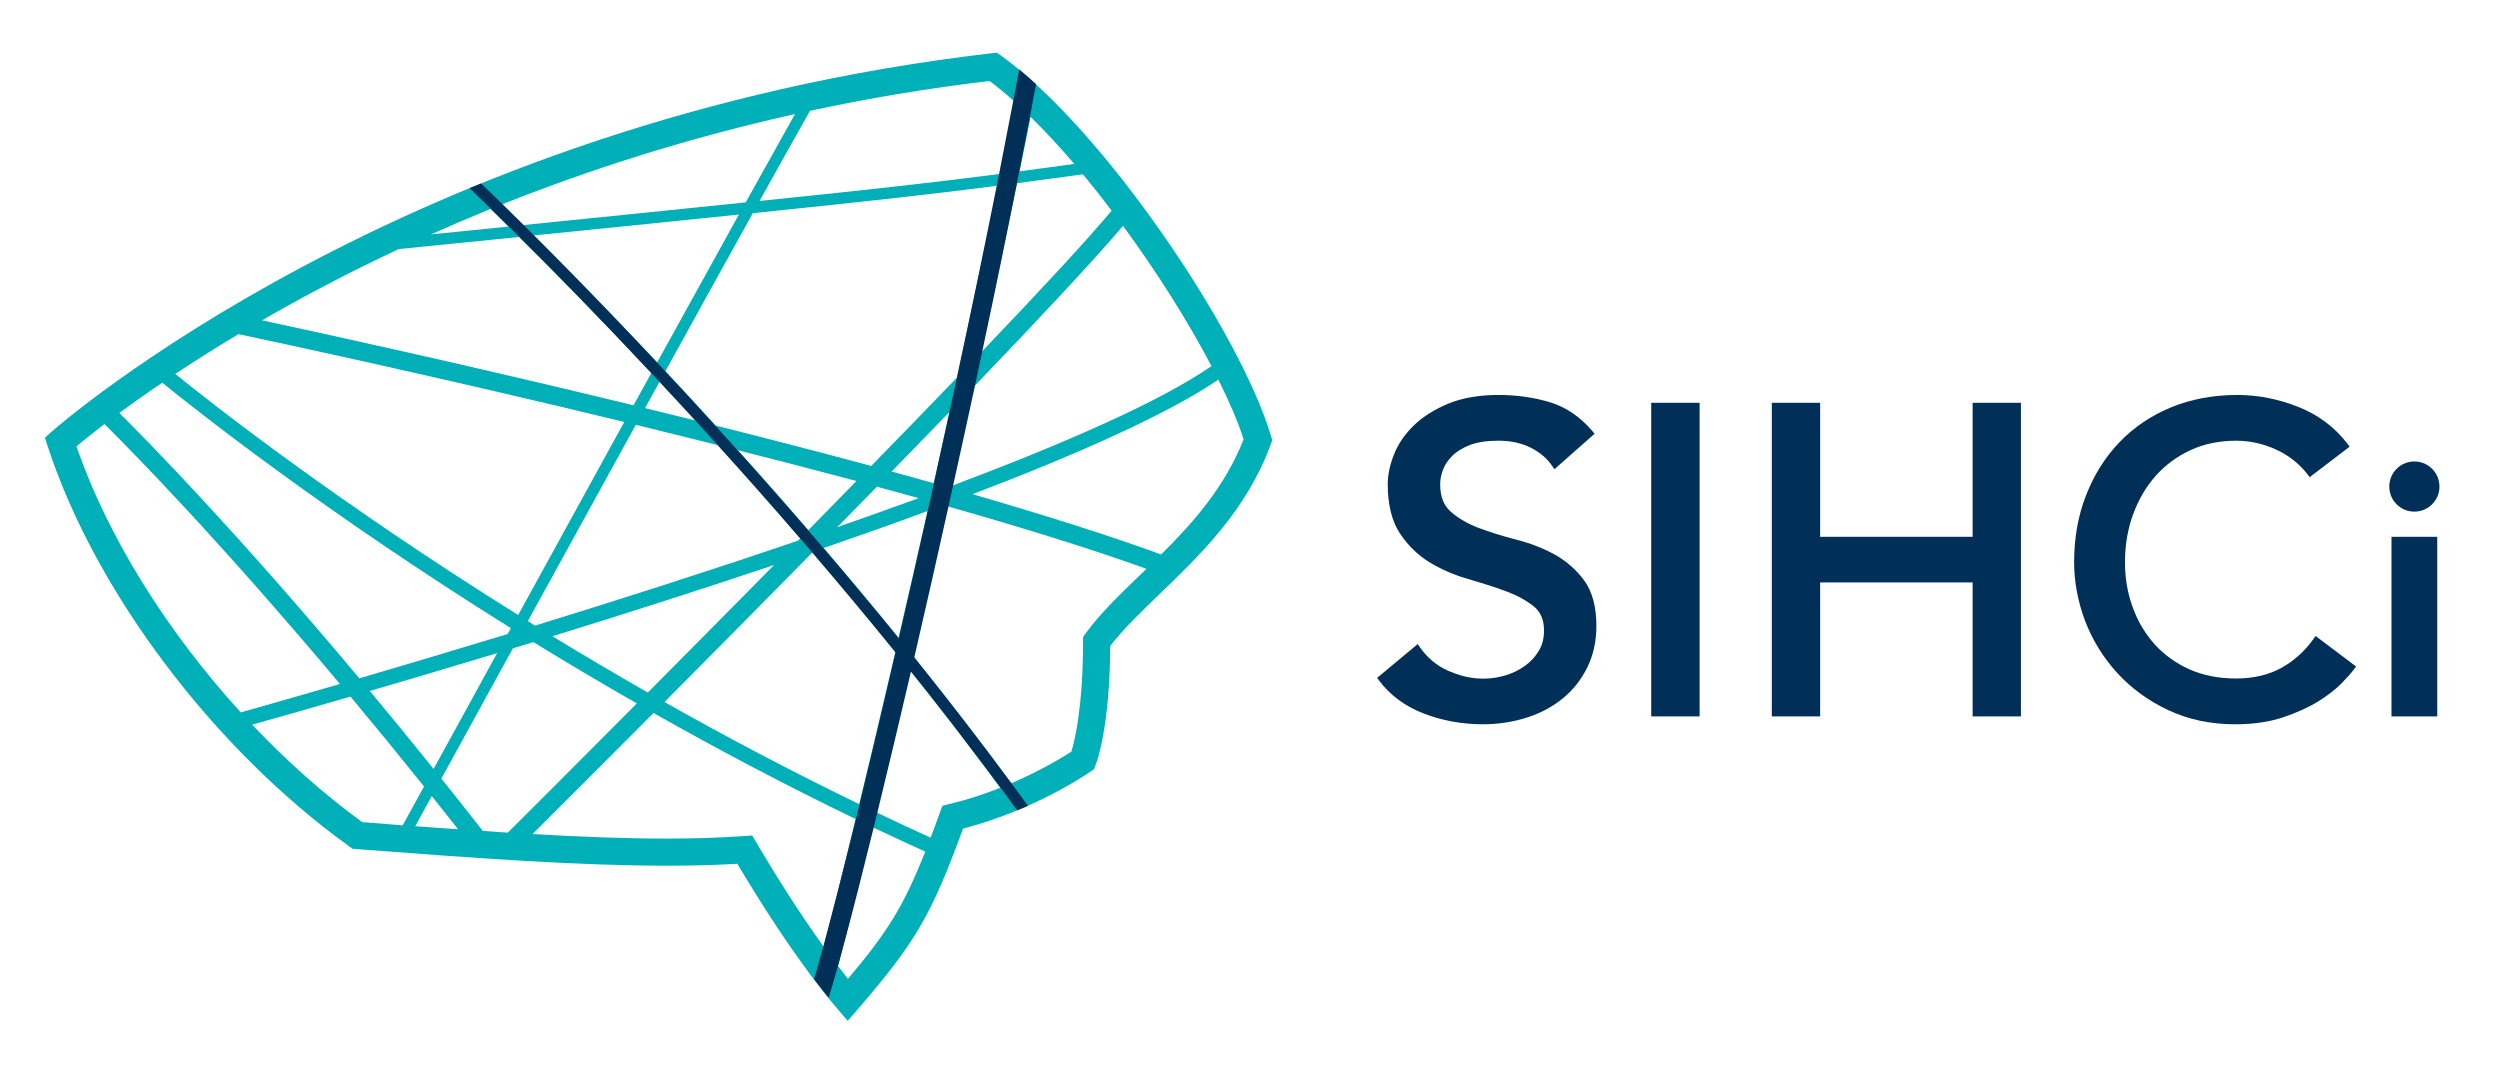 <?xml version="1.0" encoding="utf-8"?>
<!-- Generator: Adobe Illustrator 16.0.0, SVG Export Plug-In . SVG Version: 6.00 Build 0)  -->
<!DOCTYPE svg PUBLIC "-//W3C//DTD SVG 1.1//EN" "http://www.w3.org/Graphics/SVG/1.1/DTD/svg11.dtd">
<svg version="1.1" id="Layer_1" xmlns="http://www.w3.org/2000/svg" xmlns:xlink="http://www.w3.org/1999/xlink" x="0px" y="0px"
	 width="255px" height="110px" viewBox="0 0 255 110" enable-background="new 0 0 255 110" xml:space="preserve">
<g>
	<g>
		<path fill="#003057" d="M158.515,56.529c-1.183-0.639-2.492-1.142-3.906-1.5c-1.384-0.354-2.658-0.756-3.808-1.188
			c-1.123-0.432-2.08-0.981-2.84-1.663c-0.721-0.643-1.064-1.555-1.064-2.792c0-0.432,0.083-0.923,0.275-1.433
			c0.185-0.515,0.499-1.001,0.945-1.442c0.456-0.461,1.07-0.829,1.826-1.129c0.761-0.284,1.741-0.431,2.915-0.431
			c1.22,0,2.325,0.236,3.271,0.712c0.951,0.48,1.678,1.094,2.198,1.874l0.217,0.329l4.101-3.621l-0.206-0.255
			c-1.266-1.486-2.748-2.492-4.416-2.983c-1.634-0.48-3.375-0.721-5.165-0.721c-1.984,0-3.71,0.299-5.139,0.888
			c-1.413,0.589-2.599,1.334-3.507,2.217c-0.908,0.884-1.595,1.874-2.017,2.944c-0.433,1.074-0.647,2.099-0.647,3.052
			c0,2.089,0.421,3.778,1.246,5.024c0.818,1.236,1.844,2.227,3.047,2.963c1.201,0.717,2.522,1.295,3.924,1.688
			c1.36,0.396,2.646,0.803,3.822,1.235c1.123,0.413,2.08,0.933,2.842,1.541c0.716,0.564,1.06,1.383,1.06,2.492
			c0,0.795-0.182,1.491-0.544,2.075c-0.369,0.608-0.854,1.128-1.434,1.535c-0.589,0.422-1.256,0.737-1.977,0.953
			c-2.022,0.599-3.99,0.343-5.819-0.472c-1.163-0.511-2.14-1.33-2.9-2.424l-0.205-0.304l-4.141,3.448l0.187,0.261
			c1.138,1.521,2.683,2.659,4.587,3.384c1.889,0.724,3.91,1.09,6.01,1.09c1.574,0,3.081-0.235,4.493-0.686
			c1.409-0.451,2.651-1.12,3.671-1.963c1.04-0.849,1.874-1.904,2.492-3.16c0.608-1.247,0.923-2.675,0.923-4.214
			c0-1.957-0.423-3.522-1.251-4.656C160.762,58.091,159.731,57.197,158.515,56.529z"/>
		<rect x="168.425" y="41.085" fill="#003057" width="4.936" height="31.989"/>
		<polygon fill="#003057" points="201.208,54.754 185.655,54.754 185.655,41.085 180.725,41.085 180.725,73.074 185.655,73.074 
			185.655,59.409 201.208,59.409 201.208,73.074 206.134,73.074 206.134,41.085 201.208,41.085 		"/>
		<path fill="#003057" d="M235.994,65.149c-0.912,1.282-2.036,2.292-3.335,2.998c-1.307,0.708-2.838,1.06-4.573,1.06
			c-1.767,0-3.381-0.312-4.775-0.94c-1.387-0.62-2.586-1.492-3.552-2.562c-0.966-1.088-1.723-2.354-2.231-3.788
			c-0.526-1.421-0.78-2.963-0.78-4.572c0-1.716,0.271-3.355,0.819-4.857c0.549-1.511,1.319-2.826,2.305-3.944
			c0.982-1.104,2.179-1.992,3.558-2.629c1.374-0.638,2.949-0.962,4.657-0.962c1.393,0,2.751,0.299,4.062,0.897
			c1.299,0.594,2.384,1.448,3.232,2.551l0.206,0.27l4.077-3.111l-0.206-0.274c-1.296-1.698-2.993-2.974-5.034-3.783
			c-2.021-0.8-4.105-1.217-6.207-1.217c-2.457,0-4.734,0.427-6.765,1.261c-2.041,0.843-3.808,2.036-5.26,3.552
			c-1.462,1.521-2.609,3.342-3.414,5.422c-0.82,2.08-1.218,4.371-1.218,6.824c0,2.013,0.379,4.019,1.119,5.981
			c0.746,1.967,1.854,3.754,3.276,5.314c1.414,1.549,3.17,2.835,5.192,3.786c2.03,0.962,4.337,1.452,6.849,1.452
			c1.824,0,3.463-0.24,4.862-0.705c1.393-0.472,2.595-1.011,3.597-1.629c0.98-0.609,1.785-1.236,2.404-1.865
			c0.588-0.609,1.009-1.079,1.265-1.433l0.195-0.265l-4.131-3.111L235.994,65.149z"/>
		<rect x="243.933" y="54.754" fill="#003057" width="4.666" height="18.32"/>
		<path fill="#003057" d="M248.824,49.631c0-1.422-1.145-2.561-2.557-2.561s-2.56,1.138-2.56,2.561c0,1.409,1.147,2.557,2.56,2.557
			S248.824,51.04,248.824,49.631z"/>
	</g>
	<g>
		<path fill="#00B0B9" d="M129.636,44.451c-3.159-10.578-17.074-31.273-27.506-38.76l-0.439-0.319l-0.527,0.059
			C41.179,12.354,5.603,43.734,5.247,44.049l-0.669,0.607l0.282,0.854c4.842,14.831,16.924,30.87,30.779,40.834l0.322,0.231
			l0.39,0.03c12.55,0.965,22.848,1.697,31.638,1.697c2.637,0,5.012-0.06,7.218-0.197c2.639,4.435,6.427,10.362,10.209,14.798
			l1.05,1.226l1.062-1.226c5.829-6.771,7.443-9.475,10.701-18.384c7.383-1.92,12.78-5.657,13.006-5.814l0.336-0.236l0.157-0.367
			c0.062-0.152,1.469-3.64,1.519-12.216c1.317-1.712,3.113-3.448,5.019-5.285c4.161-3.998,8.873-8.537,11.352-15.272l0.156-0.432
			L129.636,44.451z M45.018,79.418c1.903-3.459,4.425-8.071,7.295-13.286c0.689-0.211,1.386-0.428,2.087-0.639
			c3.354,2.057,6.881,4.155,10.557,6.256c-6.555,6.594-11.564,11.599-13.159,13.179c-0.831-0.055-1.685-0.108-2.544-0.167
			C47.812,82.926,46.401,81.14,45.018,79.418z M46.725,84.585c-1.428-0.103-2.878-0.208-4.37-0.311
			c0.433-0.779,0.999-1.82,1.681-3.075C44.922,82.297,45.815,83.437,46.725,84.585z M113.387,21.484
			c-2.512,3.018-7.362,8.233-13.287,14.429c1.182-5.495,2.404-11.245,3.638-17.226c2.034-0.271,4.192-0.56,6.722-0.908
			C111.446,18.968,112.424,20.209,113.387,21.484z M97.615,38.51c-2.772,2.88-5.726,5.921-8.75,9.017
			c-5.23-1.408-10.595-2.796-15.884-4.126c-1.759-1.938-3.474-3.793-5.112-5.539c3.219-5.843,6.29-11.403,8.919-16.117
			c12.972-1.344,18.769-1.997,24.978-2.806C100.351,25.787,98.957,32.328,97.615,38.51z M53.839,63.35
			c3.437-6.26,7.256-13.208,11.015-20.023c2.75,0.672,5.551,1.369,8.372,2.076c2.706,2.983,5.53,6.167,8.407,9.504
			c-0.076,0.083-0.162,0.161-0.241,0.24c-9.064,3.096-18.376,6.064-26.815,8.665C54.327,63.658,54.077,63.506,53.839,63.35z
			 M65.793,41.625c0.496-0.903,0.986-1.796,1.482-2.688c1.188,1.271,2.408,2.58,3.669,3.955
			C69.218,42.469,67.496,42.037,65.793,41.625z M75.258,45.923c3.726,0.941,7.504,1.918,12.101,3.14
			c-1.626,1.667-3.268,3.345-4.909,5.014C80.004,51.231,77.593,48.503,75.258,45.923z M89.449,49.642
			c1.433,0.383,2.851,0.775,4.259,1.168c-2.708,0.991-5.485,1.977-8.309,2.963C86.753,52.394,88.107,51.005,89.449,49.642z
			 M90.947,48.096c2.015-2.065,3.99-4.097,5.898-6.068c-0.547,2.482-1.083,4.906-1.599,7.256
			C93.825,48.886,92.395,48.494,90.947,48.096z M67.03,36.963c-5.118-5.44-9.489-9.871-12.58-12.952
			c8.581-0.863,15.379-1.55,20.917-2.129C72.888,26.366,70.024,31.537,67.03,36.963z M53.378,22.957
			c-0.849-0.849-1.572-1.546-2.156-2.115c8.79-3.503,18.767-6.731,29.867-9.209c-1.297,2.321-3.029,5.413-5.026,9.009
			C70.174,21.254,62.835,22,53.378,22.957z M51.875,23.109c-2.495,0.245-5.134,0.51-7.924,0.8c1.96-0.874,3.983-1.737,6.084-2.596
			C50.525,21.788,51.136,22.382,51.875,23.109z M40.666,25.405c4.453-0.441,8.527-0.859,12.283-1.232
			c3.16,3.121,7.887,7.895,13.49,13.865c-0.601,1.094-1.211,2.193-1.82,3.302c-16.77-4.077-31.657-7.33-37.894-8.669
			C30.782,30.331,35.438,27.857,40.666,25.405z M63.676,43.038c-3.689,6.707-7.44,13.531-10.825,19.695
			C34.567,51.32,21.831,41.345,17.876,38.142c1.909-1.261,4.057-2.63,6.444-4.062C28.574,34.982,44.897,38.484,63.676,43.038z
			 M52.11,64.072c-0.108,0.194-0.218,0.396-0.324,0.598c-5.633,1.712-10.796,3.247-15.133,4.519
			c-12.595-15.033-21.5-24.11-24.482-27.068c1.241-0.908,2.703-1.957,4.379-3.086C20.113,41.929,33.164,52.252,52.11,64.072z
			 M50.709,66.617c-2.51,4.572-4.74,8.645-6.482,11.814c-2.256-2.807-4.427-5.455-6.505-7.953
			C41.539,69.359,45.94,68.061,50.709,66.617z M56.346,64.896c7.178-2.218,14.939-4.691,22.615-7.268
			c-4.543,4.604-8.958,9.058-12.886,13.012C62.692,68.702,59.449,66.789,56.346,64.896z M82.87,56.348
			c2.784,3.254,5.622,6.648,8.454,10.147c-1.367,5.887-2.615,11.102-3.685,15.527c-6.984-3.381-13.634-6.898-19.866-10.416
			C72.358,66.99,77.583,61.726,82.87,56.348z M84.015,55.896c3.606-1.241,7.153-2.497,10.59-3.768
			c-1.033,4.592-2.019,8.904-2.954,12.928C89.101,61.907,86.54,58.851,84.015,55.896z M99.342,39.437
			c6.66-6.938,12.251-12.903,15.202-16.401c3.491,4.754,6.68,9.817,9.027,14.306c-5.208,3.606-14.974,7.885-26.461,12.202
			C97.832,46.295,98.575,42.93,99.342,39.437z M109.579,16.721c-2.058,0.284-3.871,0.53-5.581,0.755
			c0.37-1.825,0.753-3.679,1.128-5.548C106.594,13.365,108.087,14.984,109.579,16.721z M103.513,10.402
			c-0.498,2.477-0.996,4.925-1.499,7.334c-6.222,0.81-11.869,1.457-24.542,2.763c2.104-3.778,3.874-6.948,5.145-9.195
			c5.811-1.246,11.92-2.296,18.317-3.042C101.776,8.885,102.642,9.607,103.513,10.402z M10.651,43.253
			c2.682,2.66,11.45,11.535,24.027,26.514c-4.759,1.383-8.319,2.384-10.122,2.895c-7.507-8.233-13.573-17.894-16.76-27.132
			C8.374,45.05,9.344,44.264,10.651,43.253z M25.716,73.917c2.09-0.584,5.582-1.57,10.034-2.865
			c2.378,2.846,4.878,5.898,7.501,9.166c-0.941,1.712-1.688,3.056-2.176,3.965c-1.349-0.099-2.718-0.211-4.128-0.325
			C33.007,80.992,29.219,77.608,25.716,73.917z M76.719,85.217l-0.853,0.063c-2.379,0.167-4.956,0.256-7.877,0.256
			c-4.166,0-8.708-0.178-13.671-0.462c2.353-2.345,6.822-6.8,12.342-12.35c6.454,3.656,13.352,7.307,20.613,10.819
			c-1.469,6.064-2.59,10.509-3.24,13.051c-2.618-3.632-5.066-7.565-6.876-10.637L76.719,85.217z M86.491,99.843
			c-0.334-0.423-0.675-0.864-1.006-1.301c0.508-1.986,1.757-6.894,3.518-14.174c1.779,0.843,3.562,1.677,5.37,2.497
			C92.169,92.443,90.516,95.083,86.491,99.843z M96.855,82.008l-0.729,0.182l-0.257,0.696c-0.328,0.918-0.643,1.768-0.944,2.557
			c-1.872-0.849-3.719-1.712-5.546-2.585c1-4.16,2.161-9.019,3.437-14.494c3.111,3.892,6.199,7.91,9.209,11.99
			C100.454,80.983,98.709,81.562,96.855,82.008z M110.737,64.605l-0.265,0.363v0.452c0,6.73-0.868,10.185-1.19,11.249
			c-0.844,0.544-3.086,1.919-6.145,3.232c-3.266-4.438-6.611-8.775-9.985-12.985c1.089-4.681,2.26-9.788,3.489-15.273
			c7.504,2.129,14.493,4.288,20.307,6.379c-0.207,0.185-0.407,0.391-0.613,0.583C114.218,60.646,112.212,62.575,110.737,64.605z
			 M118.433,56.555c-5.487-2.002-12.104-4.077-19.238-6.147c10.777-4.112,19.935-8.184,25.076-11.687
			c1.117,2.237,2.01,4.313,2.577,6.083C124.953,49.652,121.683,53.341,118.433,56.555z"/>
		<g>
			<path fill="#003057" d="M103.957,7.08c-0.189,1.041-0.39,2.095-0.596,3.16c-0.463,2.439-0.949,4.95-1.457,7.521
				c-0.079,0.392-0.162,0.794-0.238,1.197c-1.263,6.334-2.645,12.962-4.07,19.605c-0.248,1.168-0.503,2.331-0.758,3.503
				c-0.518,2.413-1.053,4.823-1.577,7.207c-0.216,0.966-0.424,1.914-0.636,2.865c-0.495,2.213-0.983,4.4-1.478,6.569
				c-1.904,8.371-3.752,16.259-5.405,23.044c-0.027,0.094-0.041,0.188-0.069,0.271c-0.122,0.516-0.255,1.021-0.368,1.517
				c-1.26,5.138-2.399,9.543-3.312,12.948c-0.348,1.274-0.672,2.413-0.957,3.384c0.498,0.648,0.989,1.287,1.487,1.895
				c0.466-1.491,1.047-3.542,1.715-6.054c0.836-3.131,1.808-6.957,2.877-11.305c0.125-0.5,0.248-1.006,0.373-1.516
				c1.075-4.382,2.229-9.259,3.439-14.43c0.108-0.48,0.223-0.963,0.339-1.447c1.135-4.916,2.313-10.078,3.48-15.357
				c0.157-0.711,0.319-1.427,0.474-2.153c0.743-3.346,1.488-6.742,2.22-10.136c0.248-1.168,0.498-2.336,0.744-3.508
				c0.701-3.277,1.388-6.544,2.043-9.768c1.251-6.084,2.424-11.996,3.454-17.506C105.102,8.056,104.526,7.546,103.957,7.08z"/>
			<path fill="#003057" d="M103.161,79.89c-1.22-1.659-2.464-3.302-3.711-4.937c-17.577-22.966-36.878-42.9-46.049-52.007
				c-0.793-0.78-1.509-1.497-2.147-2.114c-0.915-0.903-1.636-1.6-2.178-2.119c-0.392,0.152-0.792,0.323-1.183,0.48
				c0.933,0.898,2.77,2.669,5.294,5.191c3.38,3.355,7.953,8.021,13.251,13.678c0.28,0.294,0.562,0.599,0.84,0.897
				c1.177,1.261,2.384,2.556,3.621,3.911c0.751,0.815,1.511,1.658,2.282,2.507c2.725,3.007,5.561,6.206,8.443,9.553
				c0.417,0.472,0.825,0.951,1.242,1.443c2.789,3.256,5.627,6.657,8.468,10.155c0.498,0.618,1.001,1.236,1.501,1.858
				c0.541,0.682,1.094,1.365,1.636,2.051c0.827,1.055,1.656,2.105,2.483,3.17c0.341,0.447,0.682,0.898,1.03,1.345
				c1.948,2.536,3.879,5.106,5.768,7.707c0.38-0.157,0.749-0.313,1.104-0.471C104.295,81.421,103.733,80.649,103.161,79.89z"/>
		</g>
	</g>
</g>
</svg>
